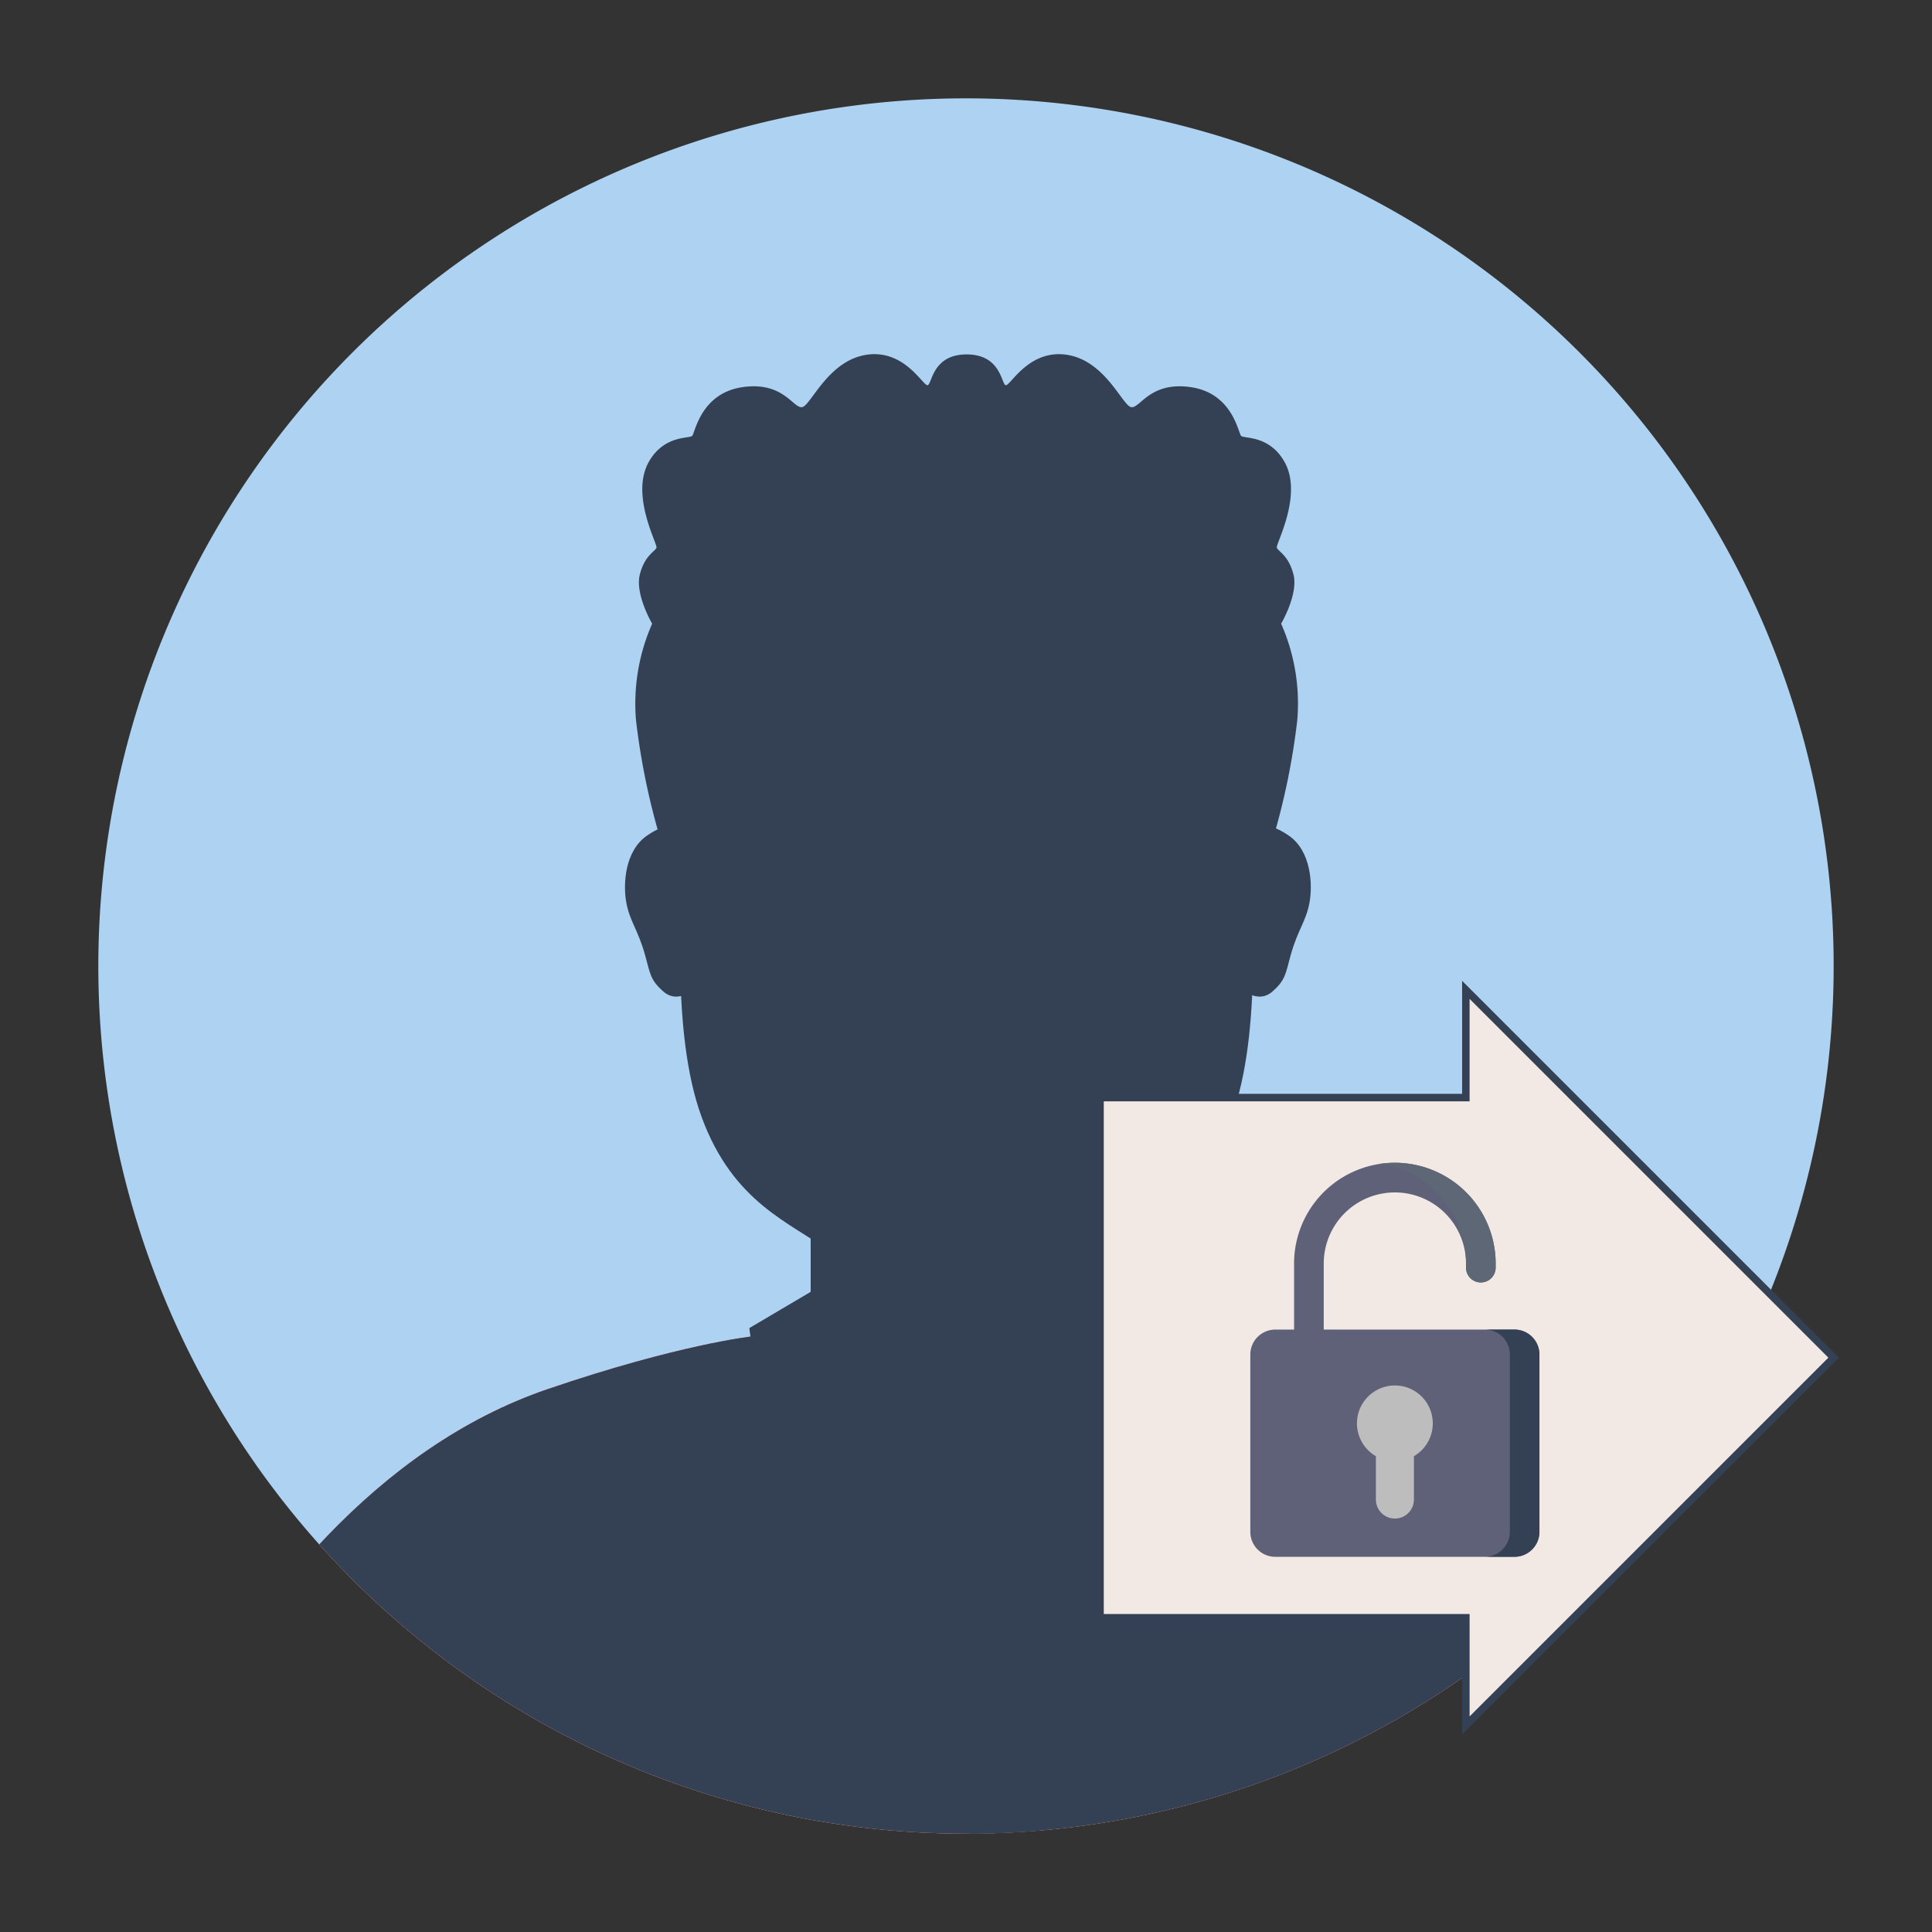 <svg xmlns="http://www.w3.org/2000/svg" xmlns:xlink="http://www.w3.org/1999/xlink" width="258.047" height="258.047" viewBox="0 0 258.047 258.047">
  <rect x="0" y="0" width="258.047" height="258.047" fill="#333333" stroke="none"/>
  <defs>
    <clipPath id="clip-path">
      <path id="Trazado_102732" data-name="Trazado 102732" d="M316.381,5412.089A115.889,115.889,0,1,1,200.49,5296.2,115.889,115.889,0,0,1,316.381,5412.089Z" fill="#aed3f2"/>
    </clipPath>
  </defs>
  <g id="Grupo_58877" data-name="Grupo 58877" transform="translate(-71.469 -5283.064)">
    <g id="Grupo_58876" data-name="Grupo 58876">
      <g id="Grupo_58873" data-name="Grupo 58873">
        <g id="Grupo_58872" data-name="Grupo 58872">
          <path id="Trazado_102699" data-name="Trazado 102699" d="M316.381,5412.089A115.889,115.889,0,1,1,200.49,5296.2,115.889,115.889,0,0,1,316.381,5412.089Z" fill="#aed3f2"/>
          <g id="Grupo_58871" data-name="Grupo 58871" clip-path="url(#clip-path)">
            <g id="Grupo_58870" data-name="Grupo 58870">
              <rect id="Rectángulo_5463" data-name="Rectángulo 5463" width="41.556" height="40.787" transform="translate(179.746 5441.693)" fill="#344154"/>
              <g id="Grupo_58860" data-name="Grupo 58860">
                <path id="Trazado_102700" data-name="Trazado 102700" d="M238.737,5397.755c.311-5.385,5.3-18.324-2.77-34.465-9.077-18.159-30.81-18.159-35.39-18.159s-26.313,0-35.394,18.159c-8.068,16.141-3.076,29.08-2.765,34.465s-1.465,22.969,2.765,34.508,11.963,14.111,16.882,17.808,8.626,8.158,18.512,8.158,14.239-4.859,19.163-8.55,12-5.876,16.227-17.416S238.432,5403.143,238.737,5397.755Z" fill="#344154"/>
                <path id="Trazado_102701" data-name="Trazado 102701" d="M242.584,5366.366s2.309-3.922,1.654-6.54-2.076-3.114-2.231-3.617,3.541-7.075,1-11.5c-2.032-3.547-5.385-3.039-5.768-3.425s-1.116-5.655-6.656-6.5-6.845,2.884-8.038,2.657-3.58-6.543-9-7.042c-4.783-.442-7.117,4.154-7.729,4.116s-.576-4.114-5.234-4.114-4.618,4.077-5.235,4.114-2.944-4.558-7.732-4.116c-5.419.5-7.806,6.811-9,7.042s-2.5-3.5-8.039-2.657-6.272,6.117-6.66,6.5-3.731-.122-5.763,3.425c-2.542,4.424,1.149,11,1,11.5s-1.582,1-2.232,3.617,1.654,6.54,1.654,6.54a26.4,26.4,0,0,0-2.154,12.925,93.463,93.463,0,0,0,3.3,16l3.542,4.846s7.232-33.929,11.463-33.929,25.852-.538,25.852-.538,21.618.538,25.853.538,11.463,33.929,11.463,33.929l3.541-4.846a93.356,93.356,0,0,0,3.3-16A26.387,26.387,0,0,0,242.584,5366.366Z" fill="#344154"/>
                <g id="Grupo_58855" data-name="Grupo 58855">
                  <path id="Trazado_102702" data-name="Trazado 102702" d="M163.223,5394.411c-1.015-1.528-2.9-1.426-5.346.269-3,2.079-3.178,6.549-2.771,8.848.462,2.616,1.578,3.673,2.538,7.154.684,2.481.674,3.289,2.464,4.846s3.8-.172,3.8-.172S164.236,5395.939,163.223,5394.411Z" fill="#344154"/>
                </g>
                <path id="Trazado_102703" data-name="Trazado 102703" d="M188.7,5395.149a29.037,29.037,0,0,0-8.261.627,44.33,44.33,0,0,0-8.228,2.251c-1.033.333-2.14-4.98-1.4-5.459s2.9-1.648,8.412-2.693a35.686,35.686,0,0,1,9.149-.776C189.177,5389.135,189.769,5395.187,188.7,5395.149Z" fill="#344154"/>
                <path id="Trazado_102704" data-name="Trazado 102704" d="M212,5395.149a29.073,29.073,0,0,1,8.267.627,44.444,44.444,0,0,1,8.227,2.251c1.034.333,2.14-4.98,1.4-5.459s-2.892-1.648-8.412-2.693a35.675,35.675,0,0,0-9.15-.776C211.517,5389.135,210.93,5395.187,212,5395.149Z" fill="#344154"/>
                <g id="Grupo_58858" data-name="Grupo 58858">
                  <g id="Grupo_58856" data-name="Grupo 58856">
                    <path id="Trazado_102705" data-name="Trazado 102705" d="M200.151,5422.684a.46.46,0,0,1-.447-.352,53.368,53.368,0,0,1-1.043-20.506.462.462,0,0,1,.907.172,52.423,52.423,0,0,0,1.033,20.114.465.465,0,0,1-.339.559A.514.514,0,0,1,200.151,5422.684Z" fill="#344154"/>
                  </g>
                  <g id="Grupo_58857" data-name="Grupo 58857">
                    <path id="Trazado_102706" data-name="Trazado 102706" d="M200.471,5426.319c-1.873,0-3.11-1.141-4.308-2.247a11.386,11.386,0,0,0-1.713-1.4.458.458,0,0,1-.15-.635.462.462,0,0,1,.635-.151,12.366,12.366,0,0,1,1.858,1.51c1.14,1.057,2.236,2.059,3.8,2,1.872-.06,2.387-1.411,2.881-2.718.321-.84.621-1.636,1.349-1.824a.462.462,0,0,1,.233.894c-.267.068-.495.672-.718,1.259-.491,1.286-1.232,3.231-3.712,3.313Z" fill="#344154"/>
                  </g>
                </g>
                <path id="Trazado_102707" data-name="Trazado 102707" d="M185.533,5408.358c0,2.443-1.552,4.422-3.464,4.422s-3.463-1.979-3.463-4.422,1.548-4.417,3.463-4.417S185.533,5405.918,185.533,5408.358Z" fill="#344154"/>
                <path id="Trazado_102708" data-name="Trazado 102708" d="M215.34,5408.358c0,2.443,1.552,4.422,3.463,4.422s3.464-1.979,3.464-4.422-1.552-4.417-3.464-4.417S215.34,5405.918,215.34,5408.358Z" fill="#344154"/>
                <path id="Trazado_102709" data-name="Trazado 102709" d="M212.424,5434.455c-1.261-1.29-3.347.75-11.847.75s-10.828-1.953-11.807-.75,2.784,9.259,11.807,9.259S213.681,5435.75,212.424,5434.455Z" fill="#344154"/>
                <g id="Grupo_58859" data-name="Grupo 58859">
                  <path id="Trazado_102710" data-name="Trazado 102710" d="M238.267,5394.411c.975-1.528,2.9-1.426,5.351.269,3,2.079,3.172,6.549,2.77,8.848-.461,2.616-1.577,3.673-2.543,7.154-.683,2.481-.674,3.289-2.459,4.846s-3.813-.172-3.813-.172S237.3,5395.939,238.267,5394.411Z" fill="#344154"/>
                </g>
              </g>
              <path id="Trazado_102711" data-name="Trazado 102711" d="M124.272,5584.608c.189.066.373.124.558.192,8.572,3.132,16.974,6.736,25.324,10.421,16.236,1.717,32.551,2.957,48.807,3.762q5.574.278,11.159.463c20.768-.16,41.546-.929,62.207-3q2.67-.462,5.332-.965c-1.058-12.037-1.689-20.317-1.635-22.368l45.009-21.126s-23.688-74.212-64.652-83.391c-18.08-4.051-27.269-7.036-27.269-7.036l-19.448,11.563-7.243,9.355-1.96-4.953L171.9,5461.562s-9.732,1.054-27.265,7.036c-45.907,15.668-64.676,83.391-64.676,83.391l45.034,21.141C125.024,5574.481,124.762,5578.547,124.272,5584.608Z" fill="#db6060"/>
              <path id="Trazado_102712" data-name="Trazado 102712" d="M124.272,5584.608c.189.066.373.124.558.192,8.572,3.132,16.974,6.736,25.324,10.421,16.236,1.717,32.551,2.957,48.807,3.762q5.574.278,11.159.463c20.768-.16,41.546-.929,62.207-3q2.67-.462,5.332-.965c-1.058-12.037-1.689-20.317-1.635-22.368l45.009-21.126s-23.688-74.212-64.652-83.391c-18.08-4.051-27.269-7.036-27.269-7.036l-19.448,11.563-7.243,9.355-1.96-4.953L171.9,5461.562s-9.732,1.054-27.265,7.036c-45.907,15.668-64.676,83.391-64.676,83.391l45.034,21.141C125.024,5574.481,124.762,5578.547,124.272,5584.608Z" fill="#344154"/>
              <g id="Grupo_58861" data-name="Grupo 58861">
                <path id="Trazado_102713" data-name="Trazado 102713" d="M142.673,5562c-1.262,1.863.752,25.8,2.711,27.311a5.32,5.32,0,0,0,2.043.461c7.369.8,31.359-.124,33.115-1.967,2.013-2.113,1.911-27.361-.753-27.614S143.929,5560.137,142.673,5562Z" fill="#e07d7d"/>
                <path id="Trazado_102714" data-name="Trazado 102714" d="M142.673,5562a20.931,20.931,0,0,0,8.354,8.441,22.875,22.875,0,0,0,11.332,2.572,18.418,18.418,0,0,0,10.939-3.352,21.331,21.331,0,0,0,7.044-9.557,17.71,17.71,0,0,1-5.87,11.026,16.967,16.967,0,0,1-5.66,3.246,21.4,21.4,0,0,1-6.419,1.048,25.6,25.6,0,0,1-6.413-.754,19.95,19.95,0,0,1-5.923-2.62A17.506,17.506,0,0,1,142.673,5562Z" fill="#db6060"/>
              </g>
              <g id="Grupo_58862" data-name="Grupo 58862">
                <path id="Trazado_102715" data-name="Trazado 102715" d="M263.168,5562.8c1.261,1.86-.752,25.8-2.717,27.31s-33.143.6-35.152-1.508-1.911-27.361.752-27.611S261.911,5560.942,263.168,5562.8Z" fill="#e07d7d"/>
                <path id="Trazado_102716" data-name="Trazado 102716" d="M263.168,5562.8a20.95,20.95,0,0,1-8.354,8.441,22.911,22.911,0,0,1-11.332,2.571,18.4,18.4,0,0,1-10.94-3.354,21.34,21.34,0,0,1-7.044-9.555,17.721,17.721,0,0,0,5.865,11.027,17.047,17.047,0,0,0,5.667,3.246,21.335,21.335,0,0,0,6.418,1.048,25.452,25.452,0,0,0,6.408-.757,19.8,19.8,0,0,0,5.924-2.618A17.518,17.518,0,0,0,263.168,5562.8Z" fill="#db6060"/>
              </g>
              <path id="Trazado_102717" data-name="Trazado 102717" d="M210.12,5599.446l.17,0c.034-61.941.116-117.849.291-119.6a27.931,27.931,0,0,1,1.314-6.165l-2.013-4.849-3.852-.956a26.543,26.543,0,0,0-3.9,9.906c-.441,2.276-.611,58.618-.664,121.317Q205.793,5599.3,210.12,5599.446Z" fill="#344154"/>
              <path id="Trazado_102718" data-name="Trazado 102718" d="M179.785,5455.589a32.161,32.161,0,0,0,6.214,6.545,41,41,0,0,0,9.178,5.739,22.606,22.606,0,0,0-5.734,5.87,60.19,60.19,0,0,0-4.39,7.218,35.7,35.7,0,0,1-9.983-10.659,23.127,23.127,0,0,1-3.513-9.854Z" fill="#344154"/>
              <path id="Trazado_102719" data-name="Trazado 102719" d="M221.433,5455.589a32.152,32.152,0,0,1-6.215,6.545,40.873,40.873,0,0,1-9.178,5.739,22.572,22.572,0,0,1,5.739,5.87,60.33,60.33,0,0,1,4.385,7.218,35.668,35.668,0,0,0,9.989-10.659,23.091,23.091,0,0,0,3.508-9.854Z" fill="#344154"/>
              <g id="Grupo_58863" data-name="Grupo 58863">
                <path id="Trazado_102720" data-name="Trazado 102720" d="M209.664,5495.758a3.621,3.621,0,1,1-3.624-3.622A3.621,3.621,0,0,1,209.664,5495.758Z" fill="#344154"/>
                <path id="Trazado_102721" data-name="Trazado 102721" d="M209.664,5538.786a3.621,3.621,0,1,1-3.624-3.621A3.622,3.622,0,0,1,209.664,5538.786Z" fill="#ffc3c3"/>
                <path id="Trazado_102722" data-name="Trazado 102722" d="M209.664,5581.812a3.621,3.621,0,1,1-3.624-3.622A3.621,3.621,0,0,1,209.664,5581.812Z" fill="#ffc3c3"/>
              </g>
              <path id="Trazado_102723" data-name="Trazado 102723" d="M195.177,5467.873a18.982,18.982,0,0,1,5.449,4.046,29.123,29.123,0,0,1,5.414,8l-4.172,7.694s-1.747-6.058-5.672-9.871-6.753-4-6.753-4l1.776-3.936Z" fill="#344154"/>
              <g id="Grupo_58864" data-name="Grupo 58864">
                <path id="Trazado_102724" data-name="Trazado 102724" d="M130.108,5555.812a.572.572,0,0,1-.131-.016.6.6,0,0,1-.456-.718c.024-.113,2.552-11.419,8.126-20.309a.6.6,0,1,1,1.018.64c-5.457,8.709-7.941,19.818-7.965,19.927A.608.608,0,0,1,130.108,5555.812Z" fill="#c75151"/>
              </g>
              <g id="Grupo_58865" data-name="Grupo 58865">
                <path id="Trazado_102725" data-name="Trazado 102725" d="M269.528,5555.812a.608.608,0,0,0,.131-.016.6.6,0,0,0,.456-.718c-.024-.113-2.552-11.419-8.126-20.309a.6.6,0,1,0-1.019.64c5.458,8.709,7.942,19.818,7.966,19.927A.608.608,0,0,0,269.528,5555.812Z" fill="#c75151"/>
              </g>
              <g id="Grupo_58866" data-name="Grupo 58866">
                <path id="Trazado_102726" data-name="Trazado 102726" d="M200.766,5599.065c.4.02.8.037,1.209.056l-.045-45.869.607-64.147c-.286-12.388,2.741-19.607,3.59-20.592.709.262,2.533,1.692,4.623,4.566a66.94,66.94,0,0,1,4.876,8.154.6.6,0,1,0,1.082-.538,68.69,68.69,0,0,0-4.982-8.327c-2.072-2.856-4.381-4.948-5.614-5.1a.9.9,0,0,0-.718.272c-1.314,1.193-4.351,9.1-4.065,21.568l-.606,64.137Z" fill="#344154"/>
              </g>
              <g id="Grupo_58867" data-name="Grupo 58867">
                <path id="Trazado_102727" data-name="Trazado 102727" d="M185.053,5481.566a.551.551,0,0,1-.261-.061.6.6,0,0,1-.282-.806c1.553-3.188,6.767-13.626,8.917-14,1.265-.231,4.385,2.072,5.3,2.782a29.313,29.313,0,0,1,4.992,5,.6.6,0,0,1-.966.724,28.816,28.816,0,0,0-4.764-4.764c-2.4-1.863-4.017-2.587-4.361-2.548-1.092.278-5.025,7.141-8.033,13.343A.6.6,0,0,1,185.053,5481.566Z" fill="#344154"/>
              </g>
              <g id="Grupo_58868" data-name="Grupo 58868">
                <path id="Trazado_102728" data-name="Trazado 102728" d="M279.386,5549.573a.6.6,0,0,1-.214-1.167c.194-.071,19.391-7.294,29.7-12.843a.6.6,0,1,1,.573,1.065c-10.377,5.585-29.651,12.836-29.845,12.908A.6.6,0,0,1,279.386,5549.573Z" fill="#c75151"/>
              </g>
              <g id="Grupo_58869" data-name="Grupo 58869">
                <path id="Trazado_102729" data-name="Trazado 102729" d="M123.67,5549.573a.6.6,0,0,0,.209-1.167c-.189-.071-19.39-7.294-29.7-12.843a.6.6,0,0,0-.573,1.065c10.382,5.585,29.656,12.836,29.85,12.908A.579.579,0,0,0,123.67,5549.573Z" fill="#c75151"/>
              </g>
              <path id="Trazado_102730" data-name="Trazado 102730" d="M132.524,5566.071l-48.716-25.442c-2.615,6.9-3.852,11.36-3.852,11.36l45.034,21.141c.019.845-.073,2.754-.267,5.543Z" fill="#db6060"/>
              <path id="Trazado_102731" data-name="Trazado 102731" d="M299.1,5544.343l-17.5,6.639-8.446,15.089,2.969,9.9c-.078-1.339-.112-2.316-.1-2.853l45.009-21.126s-2.275-7.118-6.626-17.212Z" fill="#db6060"/>
            </g>
          </g>
        </g>
      </g>
      <g id="Grupo_58875" data-name="Grupo 58875">
        <path id="Trazado_102733" data-name="Trazado 102733" d="M316.381,5464.4l-49.126-49.126v14.389H218.394v69.474h48.861v14.388Z" fill="#f2e9e4" stroke="#344154" stroke-miterlimit="10" stroke-width="1"/>
        <g id="_33_padlock" data-name="33 padlock">
          <g id="Grupo_58874" data-name="Grupo 58874">
            <path id="Trazado_102734" data-name="Trazado 102734" d="M269.256,5454.353a1.981,1.981,0,0,1-1.982-1.981v-.542a9.5,9.5,0,1,0-19,0v10.577a1.981,1.981,0,0,1-3.963,0V5451.83a13.462,13.462,0,0,1,26.924,0v.542a1.981,1.981,0,0,1-1.981,1.981Z" fill="#5e6178"/>
          </g>
          <path id="Trazado_102735" data-name="Trazado 102735" d="M257.775,5438.369a13.513,13.513,0,0,0-1.975.145,13.483,13.483,0,0,1,11.486,13.316v.542c0,.038,0,.076-.006.114a1.98,1.98,0,0,0,3.957-.114v-.542a13.477,13.477,0,0,0-13.462-13.461Z" fill="#5d6776"/>
          <path id="Trazado_102736" data-name="Trazado 102736" d="M273.743,5491H241.807a3.34,3.34,0,0,1-3.34-3.34v-23.67a3.34,3.34,0,0,1,3.34-3.34h31.936a3.34,3.34,0,0,1,3.34,3.34v23.67A3.34,3.34,0,0,1,273.743,5491Z" fill="#5e6178"/>
          <path id="Trazado_102737" data-name="Trazado 102737" d="M262.839,5473.181a5.064,5.064,0,1,0-7.6,4.38v5.84a2.54,2.54,0,0,0,5.079,0v-5.84A5.059,5.059,0,0,0,262.839,5473.181Z" fill="#bdbdbd"/>
          <path id="Trazado_102738" data-name="Trazado 102738" d="M273.743,5460.646h-3.951a3.34,3.34,0,0,1,3.34,3.34v23.67a3.34,3.34,0,0,1-3.34,3.34h3.951a3.34,3.34,0,0,0,3.34-3.34v-23.67a3.34,3.34,0,0,0-3.34-3.34Z" fill="#344154"/>
        </g>
      </g>
    </g>
    <rect id="Rectángulo_5464" data-name="Rectángulo 5464" width="258.047" height="258.047" transform="translate(71.469 5283.065)" fill="none"/>
  </g>
</svg>
